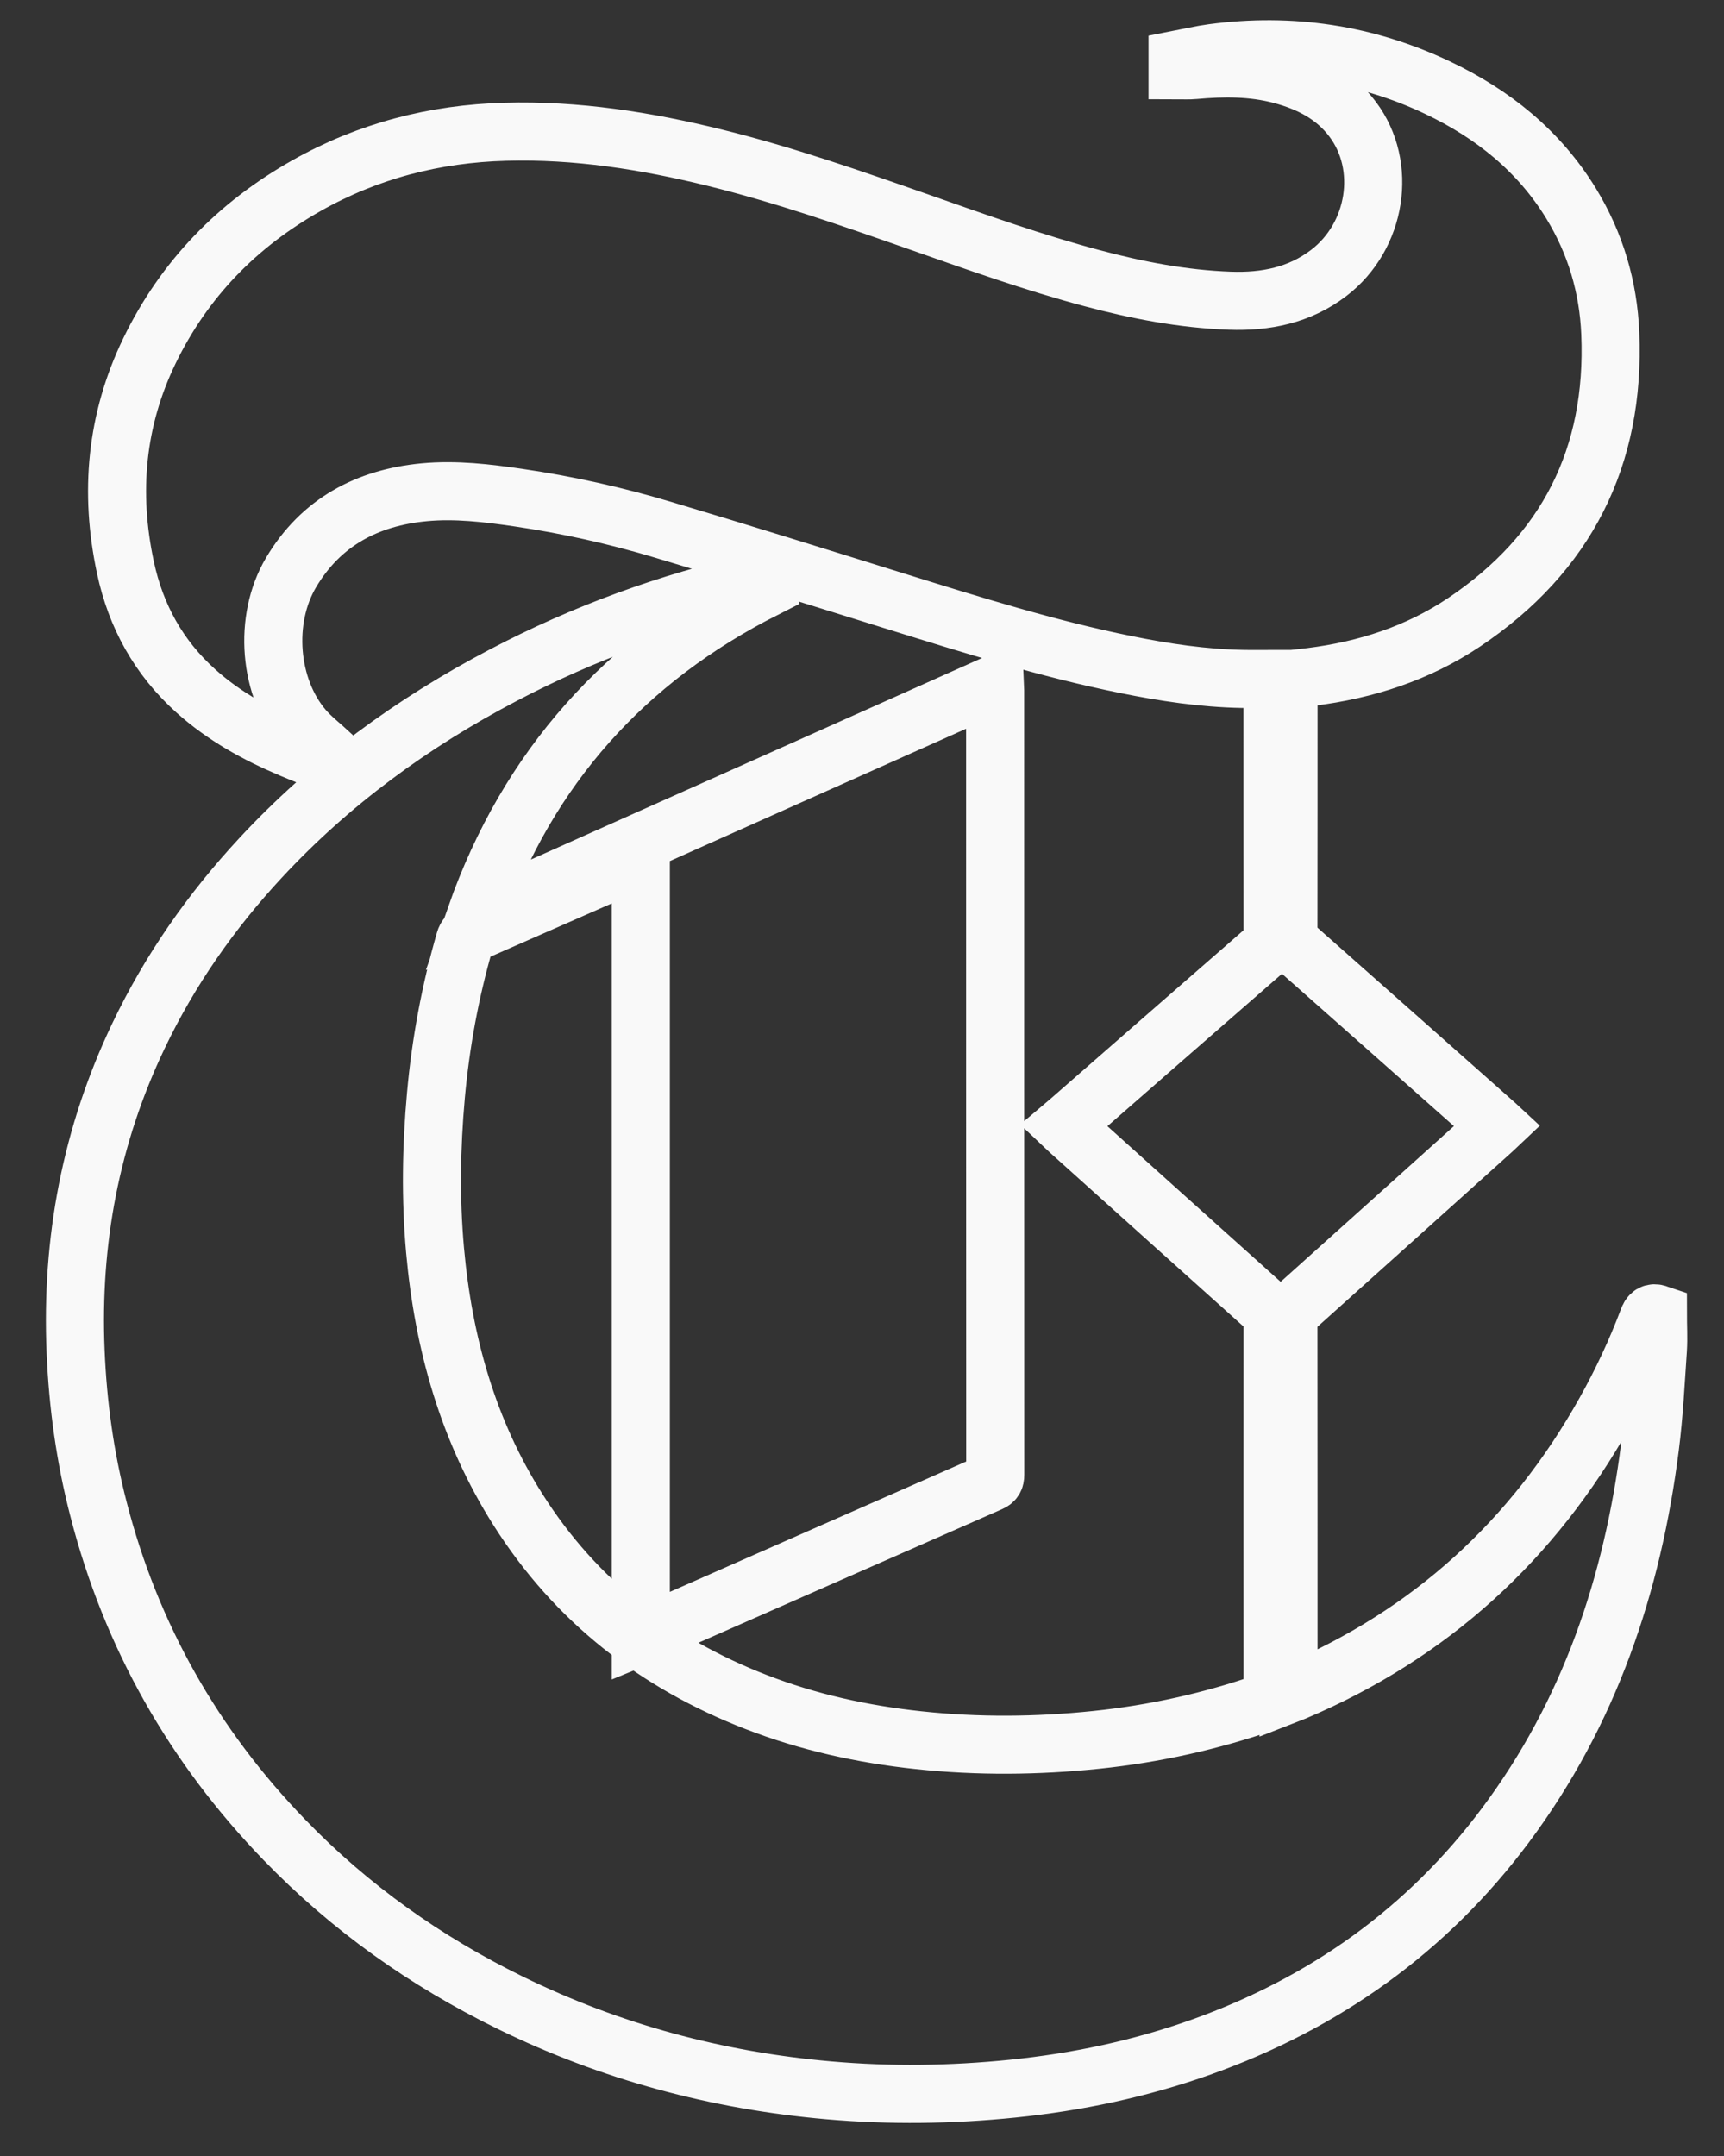 <?xml version="1.0" encoding="utf-8"?>
<!-- Generator: Adobe Illustrator 19.2.1, SVG Export Plug-In . SVG Version: 6.00 Build 0)  -->
<svg version="1.1" id="Calque_1" xmlns="http://www.w3.org/2000/svg" xmlns:xlink="http://www.w3.org/1999/xlink" x="0px" y="0px"
	 viewBox="0 0 1633 2042" style="enable-background:new 0 0 1633 2042;" xml:space="preserve">
<rect x="0" y="0" width="1633" height="2042" fill="#333333" stroke="none"/>
<style type="text/css">
	.st0{fill:none;stroke:#F9F9F9;stroke-width:55;stroke-miterlimit:10;}
</style>
<path class="st0" d="M0,0 M1633,2042 M1570.4,1244.4c-5-1.7-7.5,0.2-9.3,5.2c-11.4,30.3-25.1,59.5-40.9,87.7
	c-68.1,121.6-165.6,210.6-294.2,265c-1.6,0.7-3.2,1.2-5.5,2.1c0-2.5,0-4.1,0-5.7c0-116.5,0-233-0.1-349.5c0-3.5,1-5.8,3.6-8.1
	c63.1-56.6,126.2-113.3,189.2-170c1.7-1.5,3.3-3.1,5.1-4.8c-1.4-1.3-2.3-2.2-3.3-3c-63.6-56.4-127.1-112.7-190.8-169
	c-2.8-2.5-3.8-4.9-3.8-8.5c0.1-78.8,0.1-157.7,0.1-236.5c0-1.9,0-3.9,0-5.9c7.5-0.8,14.2-1.4,21-2.3c52.3-6.5,101.5-22.4,145.4-51.8
	c97-65.1,143.2-156.6,138.4-273.4c-1.8-44-14-85.3-37-123c-30.6-50.1-74.4-85.1-126.9-110c-67.6-32-138.6-42.5-212.6-32.7
	c-11.3,1.5-22.5,4.2-33.4,6.3c0,4,0,7.1,0,10c5.4,0,10.6,0.4,15.7-0.1c27.7-2.5,55.2-2.7,82.4,4.5c26.9,7.2,50.7,19.3,67.8,42.1
	c33.2,44.2,22.7,110.8-22.7,145.5c-27.8,21.2-59.7,27.5-93.7,26.3c-44.3-1.6-87.6-9.9-130.3-21.3c-55.7-14.8-109.9-34.2-164.2-53.3
	c-63.7-22.3-127.5-44.6-193.2-60.8c-65.2-16.1-131.2-26.5-198.6-24.6c-66.9,1.8-130,18.1-188.4,51.1
	c-65.3,36.9-115.6,88.3-148.5,156.1c-31.9,65.7-38.1,134.5-22.9,205.5c9.8,45.9,31.5,85.3,66.7,116.9c26.6,23.9,57.4,40.9,90.1,54.7
	c11.7,5,23.7,9.6,36,14.5c1-3.9,1.8-7.1,2.3-8.9c-9.3-8.6-18.8-15.8-26.4-24.7c-32.9-38.6-38.3-103.1-11.8-147.8
	c28.3-47.7,72.2-70.9,126.2-76c29.8-2.8,59.6,0.8,89.1,5.1c46.5,6.8,92.3,17,137.3,30.5c73.8,22,147.3,45,220.8,67.9
	c71.8,22.3,143.6,44.8,217.4,59.7c36.4,7.4,73.1,12.9,110.4,13.6c9.3,0.2,18.6,0,28.4,0c0,2.6,0,4.6,0,6.5c0,79.5,0,159,0.1,238.5
	c0,4.1-1.3,6.7-4.3,9.3c-62.8,54.7-125.5,109.5-188.2,164.3c-1.7,1.5-3.4,3-5.3,4.6c1.9,1.8,3.4,3.2,4.8,4.5
	c62.8,56.5,125.6,112.9,188.5,169.3c3.3,2.9,4.5,5.9,4.5,10.3c-0.1,117.8-0.1,235.7,0,353.5c0,4.7-1.4,6.6-5.7,8.1
	c-52.4,18.3-106.2,30.2-161.4,35.9c-56,5.8-112,6.3-168.1,0.3c-52.9-5.6-104.4-16.9-154.1-36.2c-94.5-36.6-170.8-95.9-225.3-181.9
	c-47.6-75.1-70.8-158-78.7-245.8c-4.4-48.9-3.6-97.8,0.8-146.7c4.5-49.9,13.6-98.9,27.5-147c1-3.5,2.9-5.1,6-6.5
	c47.5-20.8,95.1-41.7,142.6-62.6c5.7-2.5,11.5-5,18-7.8c0,245.6,0,490.5,0,736c2.2-0.9,3.7-1.4,5.2-2.1
	c108.6-47.8,217.1-95.6,325.7-143.3c3.7-1.6,4.8-3.5,4.8-7.4c-0.1-247.7-0.1-495.3-0.1-743c0-1.7-0.2-3.4-0.3-5.9
	c-164.4,73.5-328,146.5-491.7,219.6c49.5-140.6,141.7-243,274-309.9c-0.4-1.4-0.7-2.5-1-3.6c-0.4-1.2-1-2.4-1.5-3.7
	c-1.9,0.4-3.5,0.6-5.1,1c-83.8,19-164,48.1-240.2,88.1c-86.1,45.1-163.7,101.7-230,173.1c-46.9,50.5-86,106.4-115.7,168.7
	c-45.1,94.5-63.9,194.2-59.5,298.6c2.1,50.6,9,100.5,21.7,149.5c30.9,120.1,90.1,224.3,176.2,313.3c62,64.1,133.7,114.9,213.7,154.1
	c95.4,46.7,196.3,73.8,302,83c58.1,5.1,116.1,4.3,174.1-1.6c60.9-6.2,120.3-18.7,178-39.2c117-41.6,214.3-110.6,288.8-210.4
	c79.4-106.4,120.3-227.8,136.8-358.3c3.9-30.5,5.4-61.3,7.5-92.1C1571.1,1267,1570.4,1255.7,1570.4,1244.4z"/>
</svg>
